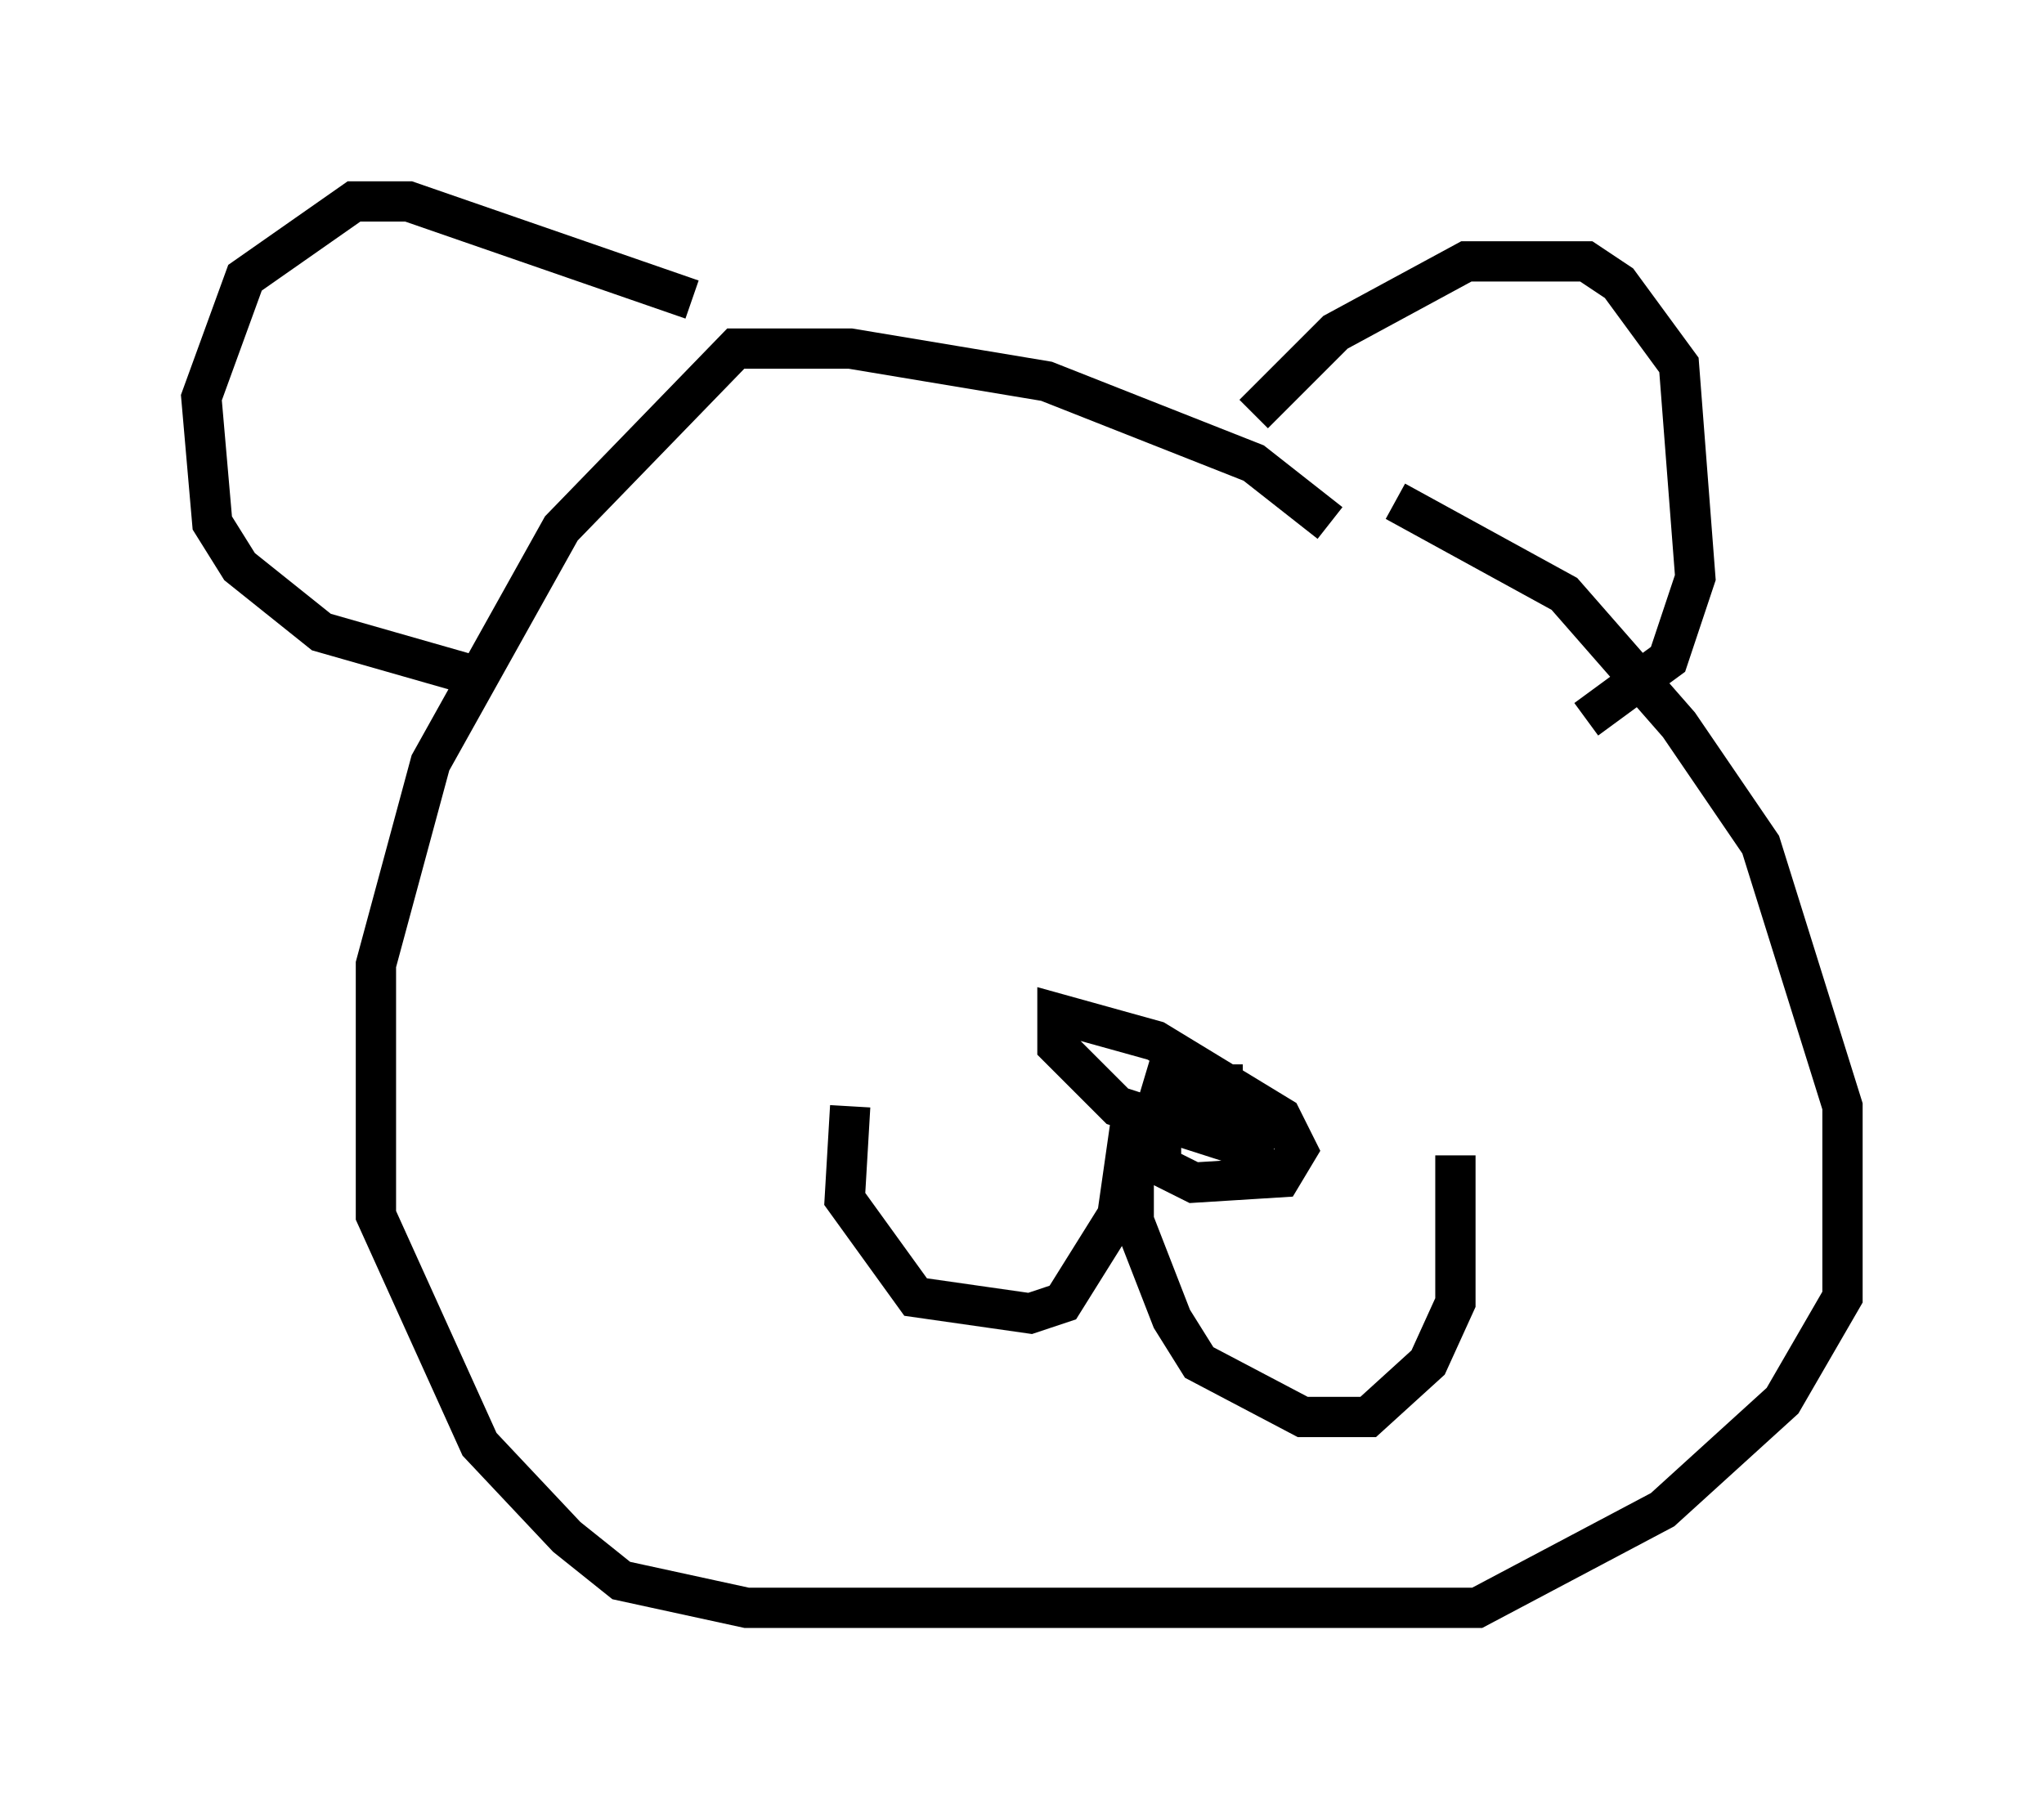 <?xml version="1.0" encoding="utf-8" ?>
<svg baseProfile="full" height="44.912" version="1.1" width="50.73" xmlns="http://www.w3.org/2000/svg" xmlns:ev="http://www.w3.org/2001/xml-events" xmlns:xlink="http://www.w3.org/1999/xlink"><defs /><rect fill="white" height="44.912" width="50.73" x="0" y="0" /><path d="M33.822, 14.607 m-0.812, -1.624 l-1.894, -1.488 -5.142, -2.03 l-4.871, -0.812 -2.842, 0.0 l-4.33, 4.465 -3.248, 5.819 l-1.353, 5.007 0.0, 6.225 l2.571, 5.683 2.165, 2.3 l1.353, 1.083 3.112, 0.677 l18.132, 0.0 4.601, -2.436 l2.977, -2.706 1.488, -2.571 l0.0, -4.736 -2.03, -6.495 l-2.03, -2.977 -2.842, -3.248 l-4.195, -2.3 m-17.456, -5.007 l-7.036, -2.436 -1.353, 0.0 l-2.706, 1.894 -1.083, 2.977 l0.271, 3.112 0.677, 1.083 l2.03, 1.624 3.789, 1.083 m19.35, -6.495 l2.03, -2.03 3.248, -1.759 l2.977, 0.0 0.812, 0.541 l1.488, 2.03 0.406, 5.277 l-0.677, 2.03 -2.03, 1.488 m-18.268, 9.607 l-0.135, 2.3 1.759, 2.436 l2.842, 0.406 0.812, -0.271 l1.353, -2.165 0.406, -2.842 l0.0, 2.977 0.947, 2.436 l0.677, 1.083 2.571, 1.353 l1.624, 0.0 1.488, -1.353 l0.677, -1.488 0.0, -3.654 m-5.277, -1.759 l-1.488, 0.0 -0.541, 0.677 l0.0, 1.353 0.812, 0.406 l2.165, -0.135 0.406, -0.677 l-0.406, -0.812 -3.112, -1.894 l-2.436, -0.677 0.0, 0.812 l1.488, 1.488 3.383, 1.083 l0.0, -0.677 -0.677, -0.541 l-2.03, -0.541 1.624, 0.541 " fill="none" stroke="black" stroke-width="1" /></svg>